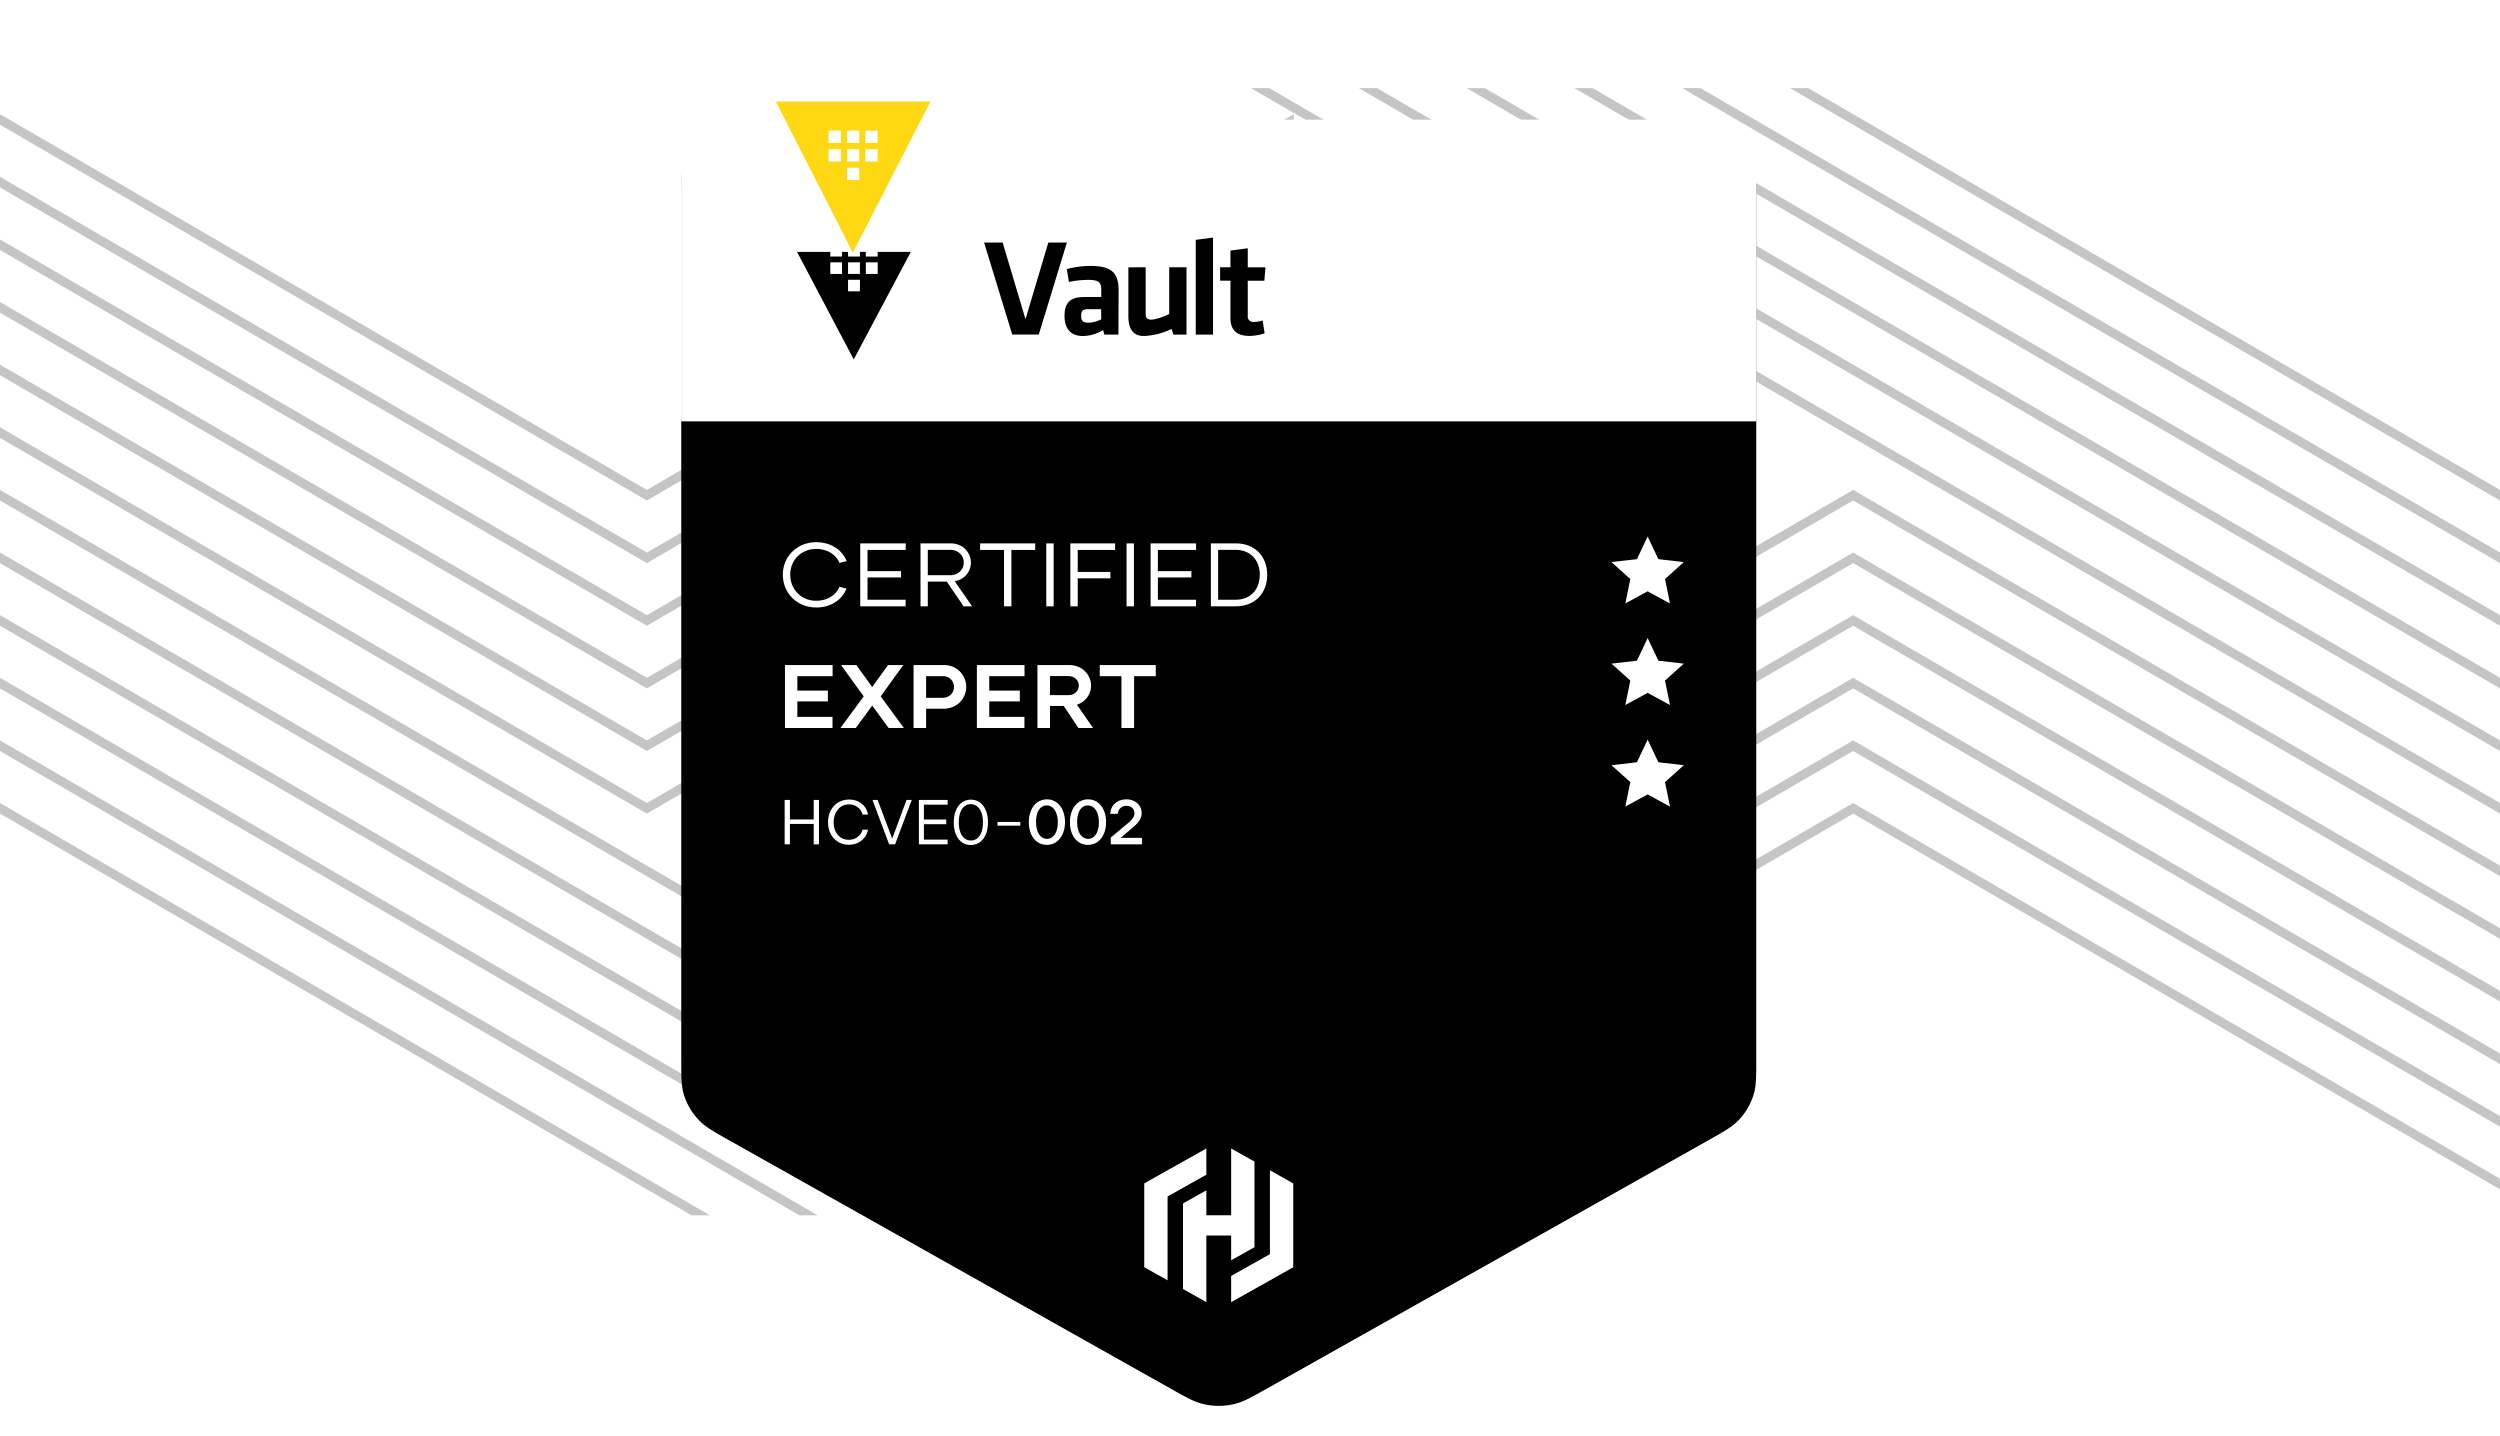<svg width="397" height="228" viewBox="0 0 397 228" fill="none" xmlns="http://www.w3.org/2000/svg"><g opacity=".3" clip-path="url(#clip0_7985_95576)" fill="#3B3D45"><path d="M129.634 192.872 0 117.574v1.685L126.953 193h2.901l-.22-.128Zm-16.9.128h-2.901L0 129.203v-1.685l112.514 65.354.22.128Zm34.241 0h-2.901L0 109.315v-1.685l146.755 85.242.22.128Zm51.361 0h-2.901L0 79.482v-1.685l198.116 115.075.22.128Zm-34.24 0h-2.902L0 99.37v-1.685l163.875 95.187.221.128Zm17.12 0h-2.901L0 89.427V87.74l180.996 105.131.22.128ZM102.724 127.519 0 67.853v1.685l102.724 59.666.074-.043 102.649-59.623v-1.685l-.073.043-102.65 59.623Zm102.65-69.568.073-.043v1.685l-102.649 59.624-.074.042L0 59.593v-1.685l102.724 59.667 102.65-59.624Zm0-19.889.073-.043v1.685L102.798 99.328l-.074.042L0 39.704V38.02l102.724 59.667 102.65-59.624Zm0-19.89.073-.042v1.685L102.798 79.44l-.074.043L0 19.815V18.13l102.724 59.667 102.65-59.624Zm0 9.945.073-.043v1.686L102.798 89.384l-.074.043L0 29.76v-1.686l102.724 59.667 102.65-59.624Zm0 19.89.073-.043v1.685l-102.649 59.623-.074.043L0 49.649v-1.685l102.724 59.666 102.65-59.623Z"/></g><g opacity=".3" clip-path="url(#clip1_7985_95576)" fill="#3B3D45"><path d="M267.366 14.128 397 89.426V87.74L270.047 14h-2.901l.22.127Zm16.9-.128h2.901L397 77.797v1.685L284.486 14.128l-.22-.128Zm-34.241 0h2.901L397 97.685v1.685L250.245 14.128l-.22-.128Zm-51.361 0h2.901L397 127.518v1.685L198.884 14.128l-.22-.128Zm34.24 0h2.902L397 107.63v1.685L233.125 14.128l-.221-.128Zm-17.12 0h2.901L397 117.573v1.686L216.004 14.128l-.22-.128ZM294.276 79.48 397 139.148v-1.685L294.276 77.796l-.074.043-102.649 59.623v1.685l.073-.043 102.65-59.624Zm-102.65 69.569-.073.043v-1.685l102.649-59.624.074-.042L397 147.407v1.685L294.276 89.425l-102.65 59.624Zm0 19.889-.073.043v-1.685l102.649-59.624.074-.042L397 167.296v1.685l-102.724-59.667-102.65 59.624Zm0 19.889-.073.043v-1.685l102.649-59.624.074-.043L397 187.185v1.685l-102.724-59.667-102.65 59.624Zm0-9.944-.073.043v-1.686l102.649-59.624.074-.043L397 177.24v1.686l-102.724-59.667-102.65 59.624Zm0-19.89-.073.043v-1.685l102.649-59.623.074-.043L397 157.351v1.685L294.276 99.37l-102.65 59.623Z"/></g><g filter="url(#filter0_dd_7985_95576)"><path d="M278.893 150.07V14.44c0-3.913 0-5.87-.657-7.414a8.513 8.513 0 0 0-4.666-4.547c-1.584-.639-3.593-.639-7.61-.639H121.115c-4.017 0-6.026 0-7.61.64a8.513 8.513 0 0 0-4.666 4.546c-.656 1.543-.656 3.5-.656 7.415V150.07c0 2.825 0 4.238.352 5.52a10.025 10.025 0 0 0 2.678 4.519c.963.938 2.219 1.644 4.73 3.057l69.836 39.279c2.51 1.412 3.766 2.118 5.081 2.462a10.63 10.63 0 0 0 5.355 0c1.316-.344 2.571-1.05 5.081-2.462l69.836-39.279c2.511-1.413 3.767-2.119 4.73-3.057a10.025 10.025 0 0 0 2.678-4.519c.353-1.282.353-2.695.353-5.52Z" fill="#000"/><path d="M124.602 116.085h.838v-3.246h3.776v3.246h.838v-7.056h-.838v3.105h-3.776v-3.105h-.838v7.056ZM134.774 116.146c1.676 0 2.824-1.049 3.062-2.4h-.869c-.196.867-1.034 1.613-2.183 1.613-1.417 0-2.4-1.139-2.4-2.752 0-1.673.993-2.873 2.442-2.873 1.117 0 1.934.736 2.141 1.613h.869c-.217-1.351-1.365-2.379-3-2.379-1.945 0-3.342 1.482-3.342 3.629 0 2.087 1.407 3.549 3.28 3.549ZM141.198 116.085h.941l2.649-7.056h-.828l-2.276 6.149-2.317-6.149h-.818l2.649 7.056ZM145.92 116.085h4.563v-.756h-3.766v-2.45h3.549v-.735h-3.549v-2.359h3.766v-.756h-4.563v7.056ZM154.159 116.186c1.666 0 2.731-1.432 2.731-3.589 0-2.167-1.055-3.609-2.71-3.609-1.656 0-2.721 1.442-2.721 3.609 0 2.157 1.055 3.589 2.7 3.589Zm.021-.716c-1.19 0-1.925-1.129-1.925-2.903 0-1.734.725-2.863 1.894-2.863 1.2 0 1.945 1.149 1.945 2.903 0 1.734-.735 2.863-1.914 2.863ZM158.4 113.111h3.621v-.584H158.4v.584ZM166.233 116.166c1.728 0 2.887-1.502 2.887-3.609s-1.149-3.619-2.866-3.619c-1.728 0-2.876 1.512-2.876 3.639 0 2.097 1.138 3.589 2.855 3.589Zm.031-.958c-1.076 0-1.738-1.089-1.738-2.701 0-1.563.631-2.601 1.697-2.601 1.076 0 1.759 1.119 1.759 2.691 0 1.532-.663 2.611-1.718 2.611ZM172.76 116.166c1.728 0 2.887-1.502 2.887-3.609s-1.149-3.619-2.866-3.619c-1.728 0-2.877 1.512-2.877 3.639 0 2.097 1.139 3.589 2.856 3.589Zm.031-.958c-1.076 0-1.738-1.089-1.738-2.701 0-1.563.631-2.601 1.697-2.601 1.076 0 1.758 1.119 1.758 2.691 0 1.532-.662 2.611-1.717 2.611ZM176.39 116.085h4.956v-1.028h-3.373l1.076-.928c1.2-1.038 2.245-1.764 2.245-3.014 0-1.25-1.024-2.177-2.411-2.177-1.479 0-2.514.927-2.576 2.308h1.19c.093-.776.631-1.28 1.376-1.28.766 0 1.273.474 1.273 1.2 0 .826-.797 1.361-2.111 2.459l-1.645 1.381v1.079ZM261.649 67.197l1.703 3.597 4.037.466-2.985 2.69.793 3.885-3.548-1.935-3.547 1.935.792-3.885-2.985-2.69 4.037-.466 1.703-3.597ZM261.649 83.324l1.703 3.596 4.037.467-2.985 2.69.793 3.884-3.548-1.935-3.547 1.935.792-3.885-2.985-2.69 4.037-.466 1.703-3.596ZM261.649 99.45l1.703 3.597 4.037.466-2.985 2.69.793 3.885-3.548-1.935-3.547 1.935.792-3.885-2.985-2.69 4.037-.466 1.703-3.597ZM129.638 78.47c2.389 0 4.148-1.329 4.778-3l-1.114-.285c-.513 1.256-1.847 2.213-3.679 2.213-2.492 0-4.133-1.9-4.133-4.156 0-2.199 1.641-4.07 4.133-4.07 1.832 0 3.181.971 3.679 2.214l1.143-.271c-.615-1.671-2.404-3.014-4.822-3.014-3.019 0-5.306 2.242-5.306 5.156 0 2.956 2.287 5.212 5.321 5.212ZM143.831 69.33v-1.043h-7.225v9.996h7.211v-1.042h-6.054v-3.542h5.321v-1h-5.321v-3.37h6.068ZM153.022 78.283h1.348l-2.755-3.984c1.671-.3 2.565-1.628 2.565-2.97 0-1.457-1.143-3.042-3.254-3.042h-4.749v9.996h1.158v-3.927h3.005l2.682 3.927Zm-5.687-8.968h3.562c1.333 0 2.154.971 2.154 2.014 0 1.056-.806 2.013-2.169 2.013h-3.547v-4.027ZM164.393 68.287h-8.751v1.042h3.796v8.954h1.173V69.33h3.782v-1.042ZM166.151 78.283h1.172v-9.996h-1.172v9.996ZM177.077 69.33v-1.043h-7.109v9.996h1.173v-4.44h5.188v-1.015h-5.188V69.33h5.936ZM178.896 78.283h1.172v-9.996h-1.172v9.996ZM189.939 69.33v-1.043h-7.225v9.996h7.211v-1.042h-6.054v-3.542h5.321v-1h-5.321v-3.37h6.068ZM196.184 68.287h-3.899v9.996h3.899c3.181 0 5.042-2.127 5.042-4.998 0-2.87-1.861-4.998-5.042-4.998Zm-.015 8.954h-2.726v-7.926h2.726c2.507 0 3.884 1.742 3.884 3.942 0 2.27-1.377 3.984-3.884 3.984ZM132.217 89.379v-1.771h-7.563v9.996h7.549v-1.77h-5.585v-2.457h4.852v-1.713h-4.852v-2.285h5.599ZM143.532 97.604l-3.679-5.026 3.591-4.97h-2.418l-2.521 3.484-2.521-3.484h-2.433l3.605 4.97-3.693 5.026h2.433l2.609-3.556 2.609 3.556h2.418ZM149.879 87.608h-4.807v9.996h1.993v-3.056h2.726c2.36 0 3.65-1.785 3.65-3.47 0-1.657-1.305-3.47-3.562-3.47Zm-.146 5.198h-2.668v-3.427h2.755c.982 0 1.671.828 1.671 1.713 0 .871-.674 1.714-1.758 1.714ZM162.693 89.379v-1.771h-7.563v9.996h7.548v-1.77h-5.584v-2.457h4.851v-1.713h-4.851v-2.285h5.599ZM171.252 97.604h2.316l-2.55-3.698c1.451-.486 2.242-1.728 2.242-3.042 0-1.585-1.29-3.256-3.517-3.256h-4.998v9.996h1.993v-3.498h2.184l2.33 3.498Zm-4.514-8.24h2.946c.953 0 1.627.7 1.627 1.5 0 .828-.66 1.528-1.7 1.528h-2.873v-3.028ZM183.539 87.608h-8.896v1.77h3.444v8.226h2.008V89.38h3.444v-1.771ZM278.893 14.44v34.442h-170.71V14.441c0-3.915 0-5.872.656-7.415a8.513 8.513 0 0 1 4.666-4.547c1.584-.639 3.593-.639 7.61-.639H265.96c4.017 0 6.026 0 7.61.64a8.513 8.513 0 0 1 4.666 4.546c.657 1.543.657 3.5.657 7.415Z" fill="#fff"/><path d="M108.183 9.4c0-4.639 3.86-8.4 8.621-8.4h153.467c4.762 0 8.622 3.761 8.622 8.4v39.482h-170.71V9.4Z" fill="#fff"/><path d="M166.476 20.514h2.948l-4.467 14.611h-4.215l-4.468-14.611h2.949l3.626 12.177 3.627-12.177ZM177.608 35.136h-2.234l-.205-.726a6.116 6.116 0 0 1-3.265.944c-2.003 0-2.859-1.339-2.859-3.182 0-2.176.968-3.007 3.198-3.007h2.636v-1.117c0-1.186-.339-1.603-2.096-1.603-1.022.01-2.04.12-3.038.33l-.339-2.042a14.752 14.752 0 0 1 3.76-.505c3.444 0 4.468 1.186 4.468 3.863l-.026 7.045Zm-2.744-4.037h-2.029c-.901 0-1.147.243-1.147 1.055 0 .744.246 1.088 1.117 1.088.727-.01 1.44-.2 2.074-.547l-.015-1.596ZM181.934 24.443V31.9c0 .57.246.856.878.856.633 0 1.862-.396 2.86-.9v-7.414h2.747v10.693h-2.096l-.268-.9a11.186 11.186 0 0 1-4.393 1.122c-1.824 0-2.476-1.252-2.476-3.16v-7.745l2.748-.01ZM189.882 35.136v-15.05l2.748-.363v15.413h-2.748ZM200.824 34.93a7.856 7.856 0 0 1-2.409.416c-2.003 0-3.019-.92-3.019-2.829v-5.949h-1.642v-2.126h1.642v-2.655l2.747-.363v3.03h2.815l-.179 2.125h-2.636v5.597a.842.842 0 0 0 .255.712.887.887 0 0 0 .736.231 5.313 5.313 0 0 0 1.374-.221l.316 2.031ZM123.702 16.564l11.872 22.511 11.955-22.512h-23.827Zm10.011 8.938h-1.862v-1.843h1.862v1.843Zm0-2.765h-1.862v-1.842h1.862v1.842Zm2.837 5.529h-1.88V26.43h1.891l-.011 1.836Zm0-2.764h-1.88v-1.843h1.891l-.011 1.843Zm0-2.765h-1.88v-1.842h1.891l-.011 1.842Zm2.822 2.765h-1.88v-1.843h1.891l-.011 1.843Zm-1.891-2.765v-1.842h1.891v1.842h-1.891Z" fill="#000"/><path d="m191.569 164.375-9.862 5.543v13.316l3.704 2.084v-13.316l6.158-3.463v-4.164Z" fill="#fff"/><path d="M195.506 164.375v10.604h-3.937v-3.956l-3.707 2.084v13.585l3.707 2.088v-10.573h3.937v3.931l3.705-2.084V166.46l-3.705-2.085Z" fill="#fff"/><path d="m195.506 188.785 9.862-5.543v-13.316l-3.706-2.084v13.316l-6.156 3.463v4.164Z" fill="#fff"/></g><path fill="#fff" d="M122.078 13h26.797v27h-26.797z"/><path d="m123.194 16.125 12.238 24 12.327-24h-24.565Zm10.335 9.528h-1.95v-1.965h1.95v1.965Zm0-2.948h-1.95v-1.962h1.95v1.962Zm2.923 5.893h-1.949v-1.964h1.949v1.964Zm0-2.945h-1.949v-1.965h1.949v1.965Zm0-2.948h-1.949v-1.962h1.949v1.962Zm2.908 2.948h-1.949v-1.965h1.949v1.965Zm-1.949-2.948v-1.962h1.949v1.962h-1.949Z" fill="#FFD814"/><defs><clipPath id="clip0_7985_95576"><path fill="#fff" transform="translate(0 14)" d="M0 0h205.447v179H0z"/></clipPath><clipPath id="clip1_7985_95576"><path fill="#fff" transform="rotate(-180 198.5 96.5)" d="M0 0h205.447v179H0z"/></clipPath><filter id="filter0_dd_7985_95576" x="102.183" y="0" width="182.71" height="227.25" filterUnits="userSpaceOnUse" color-interpolation-filters="sRGB"><feFlood flood-opacity="0" result="BackgroundImageFix"/><feColorMatrix in="SourceAlpha" values="0 0 0 0 0 0 0 0 0 0 0 0 0 0 0 0 0 0 127 0" result="hardAlpha"/><feMorphology radius="10" in="SourceAlpha" result="effect1_dropShadow_7985_95576"/><feOffset dy="16"/><feGaussianBlur stdDeviation="8"/><feColorMatrix values="0 0 0 0 0.396 0 0 0 0 0.416 0 0 0 0 0.463 0 0 0 0.2 0"/><feBlend in2="BackgroundImageFix" result="effect1_dropShadow_7985_95576"/><feColorMatrix in="SourceAlpha" values="0 0 0 0 0 0 0 0 0 0 0 0 0 0 0 0 0 0 127 0" result="hardAlpha"/><feOffset dy="2"/><feGaussianBlur stdDeviation="1.5"/><feColorMatrix values="0 0 0 0 0.396 0 0 0 0 0.416 0 0 0 0 0.463 0 0 0 0.15 0"/><feBlend in2="effect1_dropShadow_7985_95576" result="effect2_dropShadow_7985_95576"/><feBlend in="SourceGraphic" in2="effect2_dropShadow_7985_95576" result="shape"/></filter></defs></svg>